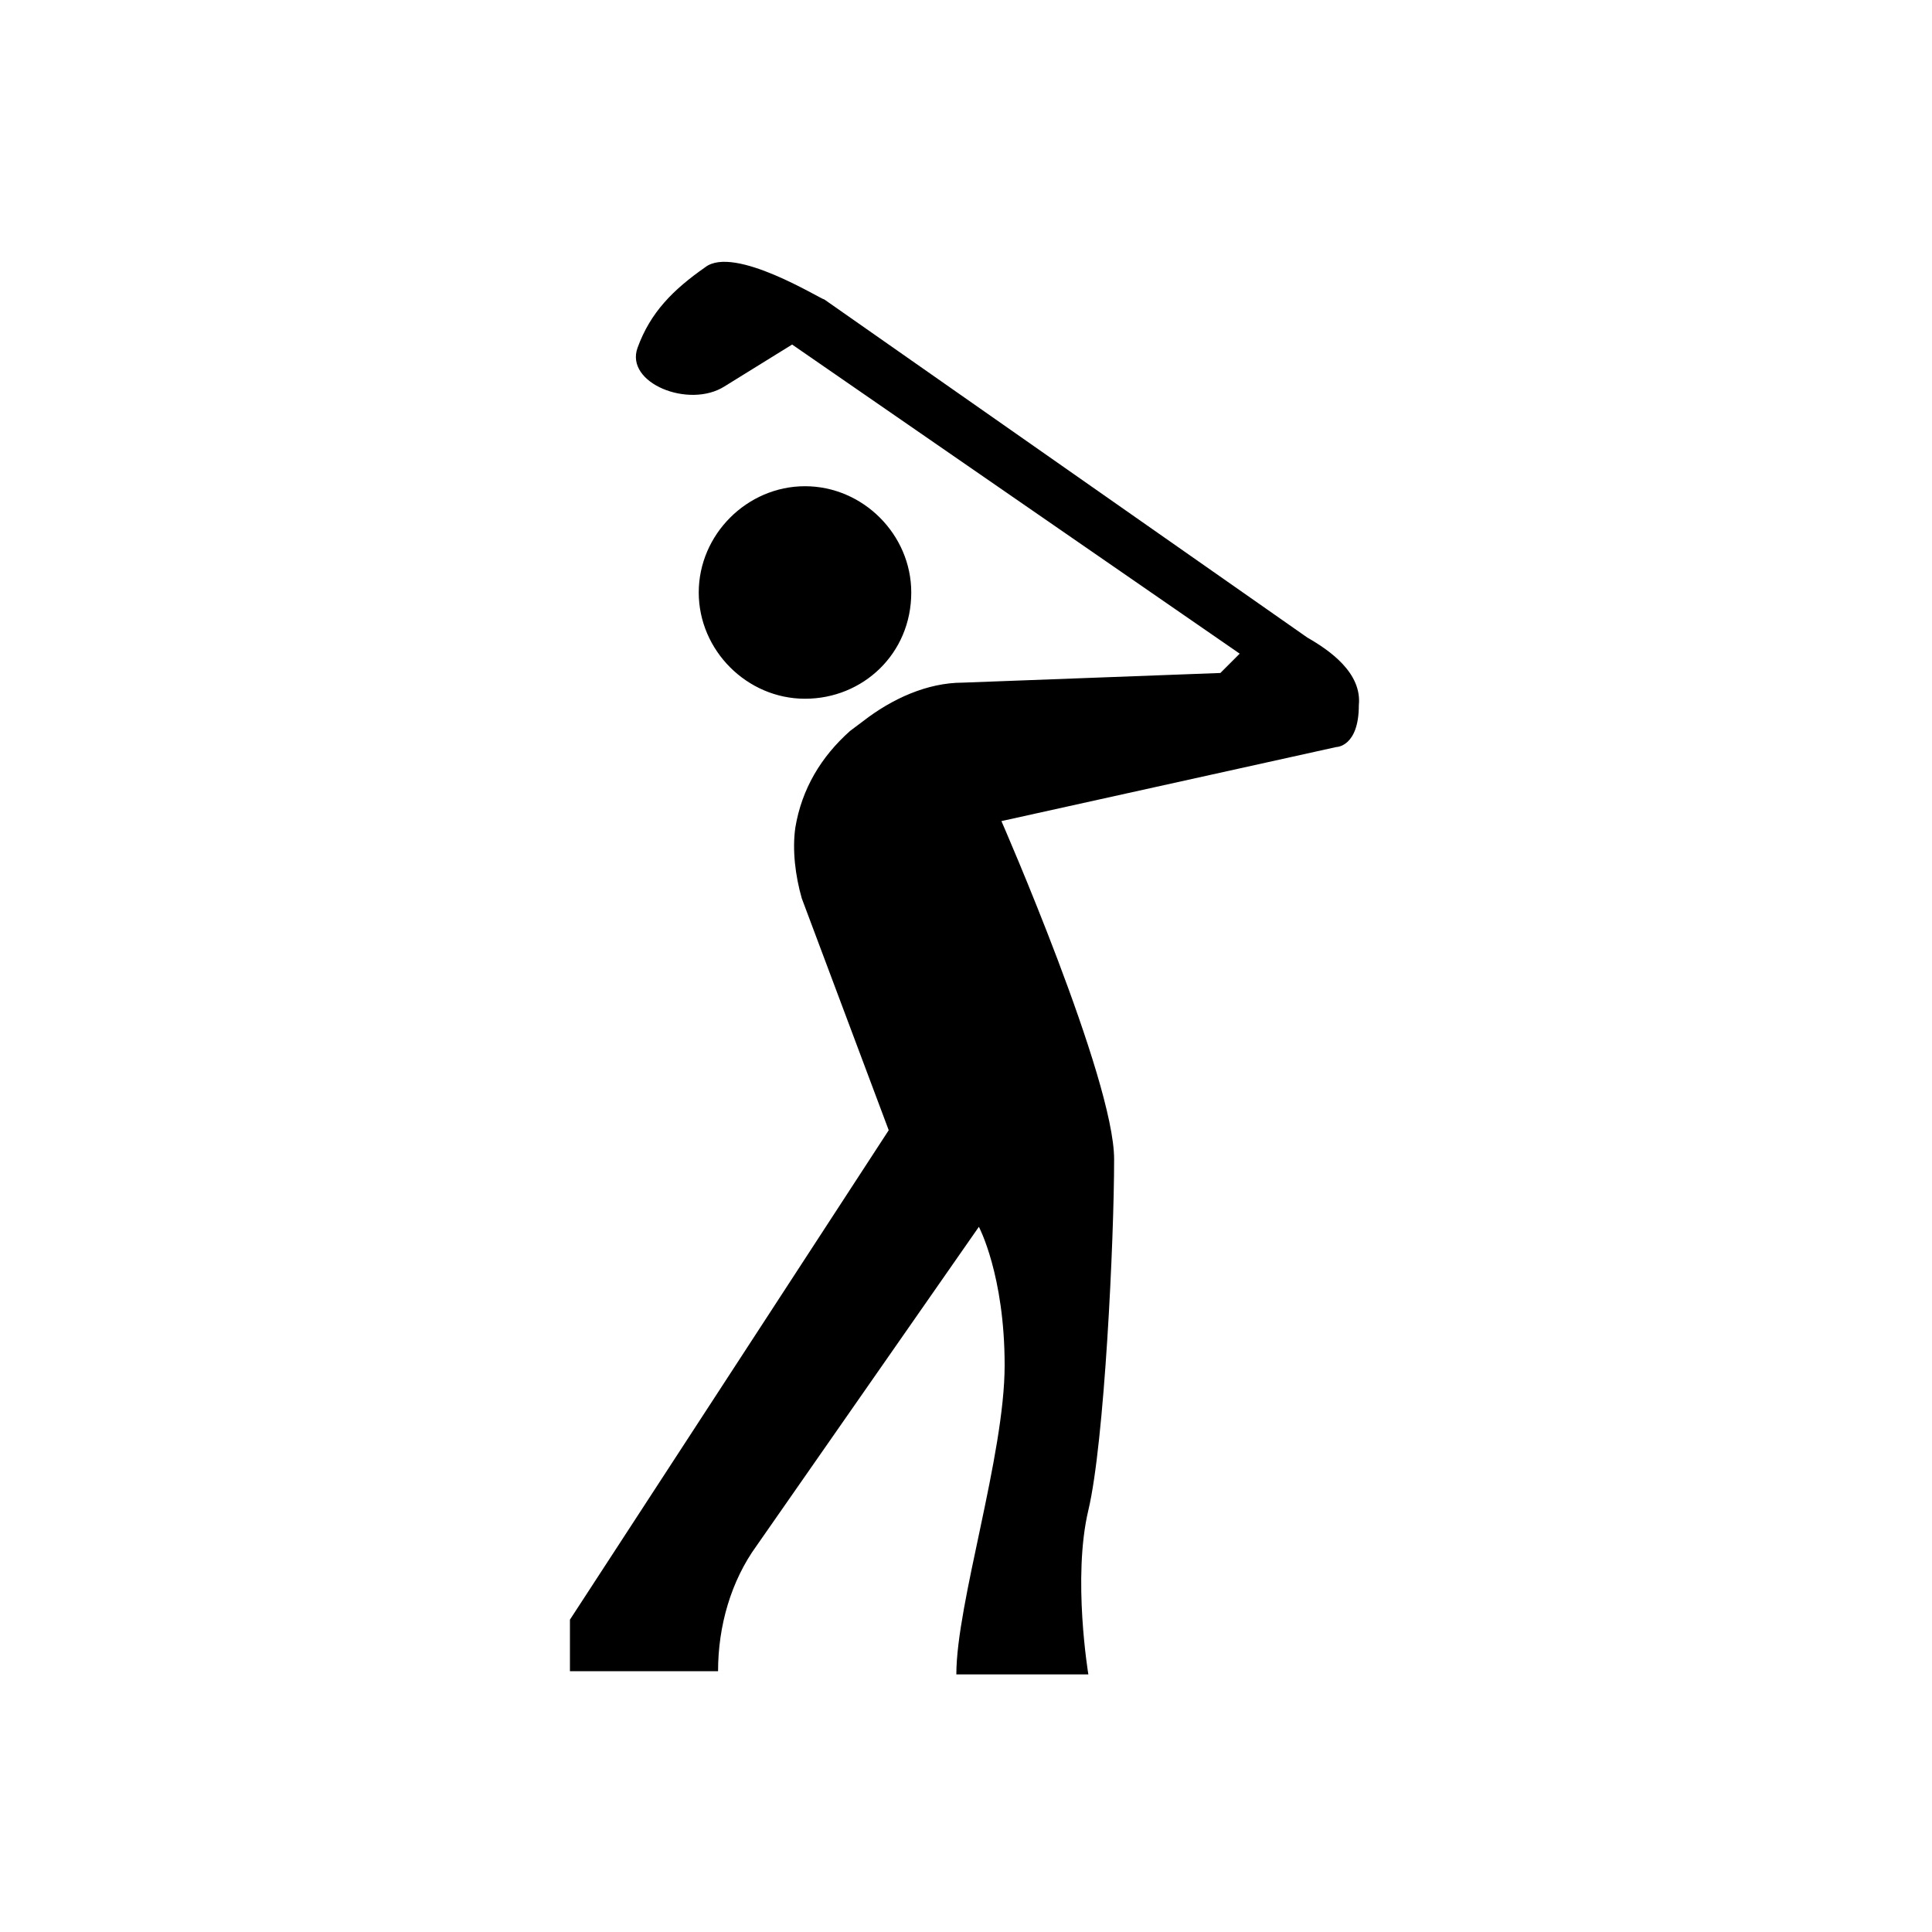 <?xml version="1.0" encoding="utf-8"?>
<!-- Generator: Adobe Illustrator 25.0.1, SVG Export Plug-In . SVG Version: 6.00 Build 0)  -->
<svg version="1.1" id="Layer_1" xmlns="http://www.w3.org/2000/svg" xmlns:xlink="http://www.w3.org/1999/xlink" x="0px" y="0px"
	 viewBox="0 0 60 60" style="enable-background:new 0 0 60 60;" xml:space="preserve">
<style type="text/css">
	.st0{fill:none;}
</style>
<g>
	<rect class="st0" width="60" height="60"/>
	<path d="M28.3,18.4c0-1.8-1.5-3.3-3.3-3.3c-1.8,0-3.3,1.5-3.3,3.3c0,1.8,1.5,3.3,3.3,3.3C26.8,21.7,28.3,20.3,28.3,18.4z
		 M40.6,19.8L40.6,19.8l-15-10.5l0,0c-0.1,0-2.8-1.7-3.7-1c-1,0.7-1.7,1.4-2.1,2.5c-0.4,1.1,1.6,1.9,2.7,1.2l2.1-1.3l13.9,9.6
		l-0.6,0.6l-8,0.3c-1.1,0-2.2,0.5-3.1,1.2l-0.4,0.3c-0.9,0.8-1.5,1.8-1.7,3c-0.1,0.7,0,1.5,0.2,2.2l2.7,7.2l-9.9,15.2v1.6h4.6
		c0-1.4,0.4-2.8,1.2-3.9l6.9-9.9c0,0,0.8,1.5,0.8,4.3c0,2.8-1.5,7.4-1.5,9.6h4.1c0,0-0.5-3,0-5.1s0.8-8.4,0.8-10.9
		s-3.5-10.5-3.5-10.5l10.4-2.3c0,0,0.7,0,0.7-1.3C42.3,20.9,41.3,20.2,40.6,19.8z"/>
</g>
</svg>
